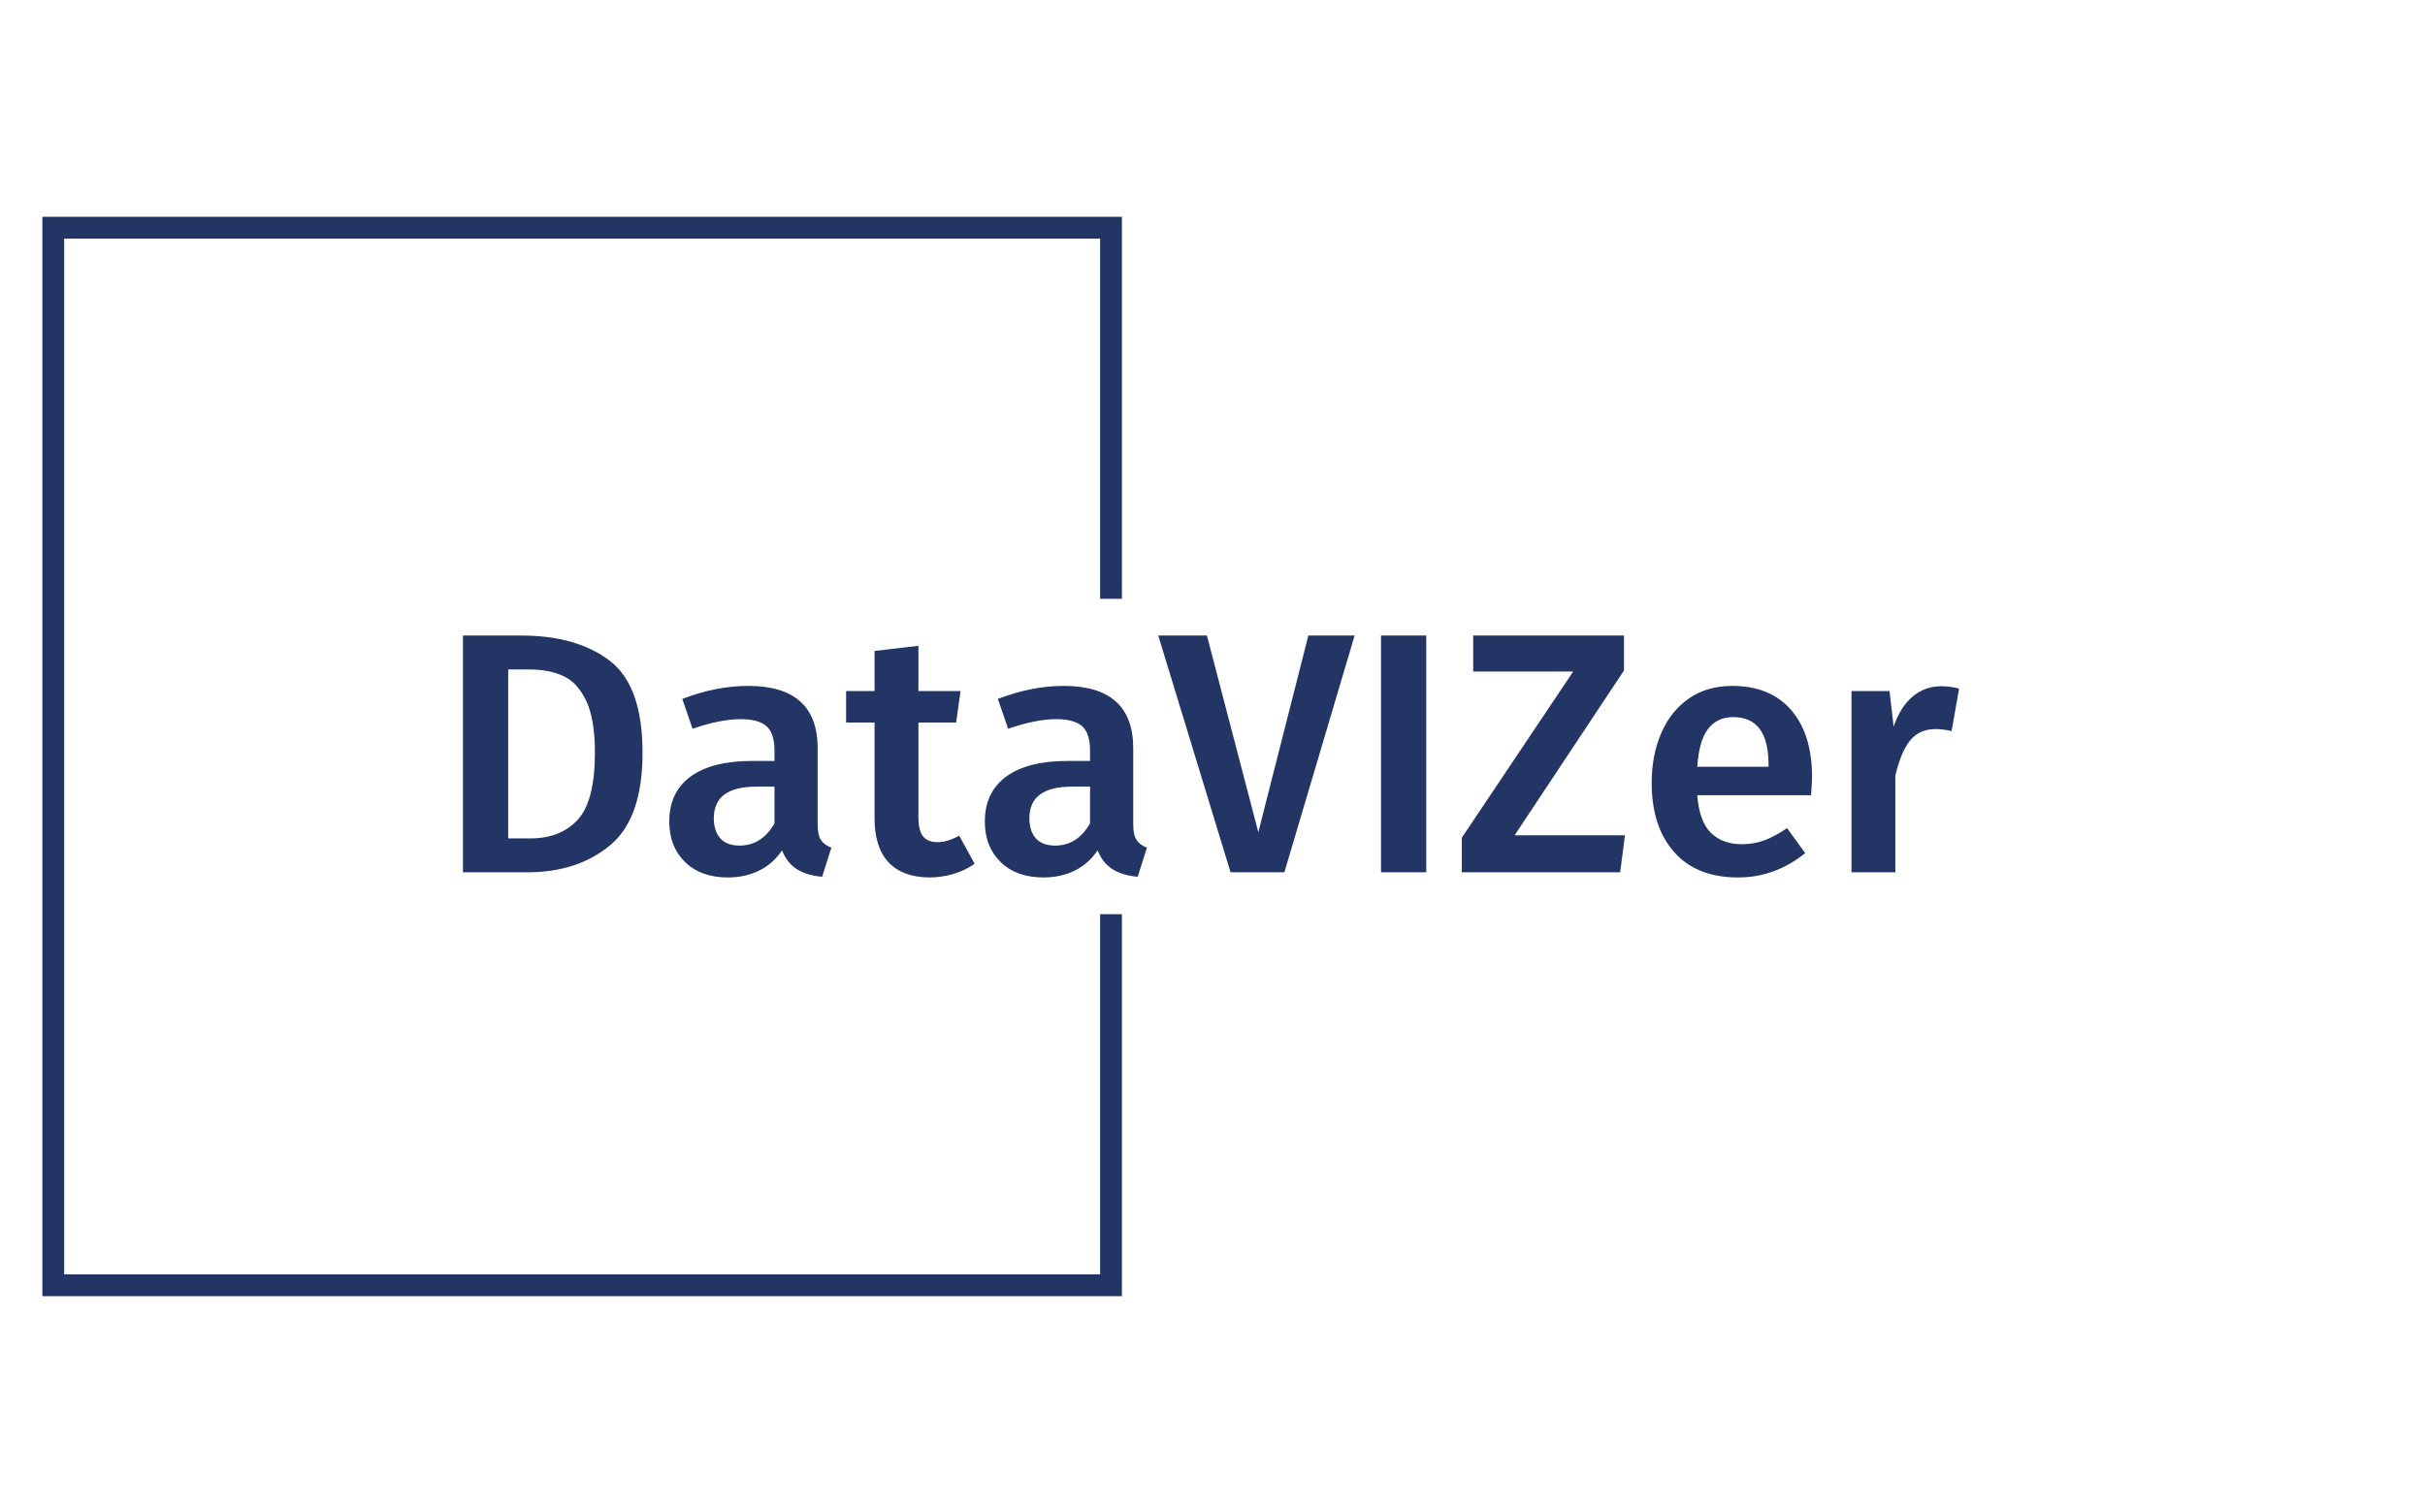 <svg xmlns="http://www.w3.org/2000/svg" version="1.1" xmlns:xlink="http://www.w3.org/1999/xlink" xmlns:svgjs="http://svgjs.dev/svgjs" width="2000" height="1247" viewBox="0 0 2000 1247"><g transform="matrix(1,0,0,1,-1.212,0.505)"><svg viewBox="0 0 396 247" data-background-color="#ffffff" preserveAspectRatio="xMidYMid meet" height="1247" width="2000" xmlns="http://www.w3.org/2000/svg" xmlns:xlink="http://www.w3.org/1999/xlink"><defs></defs><g id="tight-bounds" transform="matrix(1,0,0,1,0.24,-0.1)"><svg viewBox="0 0 395.52 247.2" height="247.2" width="395.52"><g><svg></svg></g><g><svg viewBox="0 0 395.52 247.2" height="247.2" width="395.52"><g transform="matrix(1,0,0,1,75.544,103.837)"><svg viewBox="0 0 244.431 39.526" height="39.526" width="244.431"><g><svg viewBox="0 0 244.431 39.526" height="39.526" width="244.431"><g><svg viewBox="0 0 244.431 39.526" height="39.526" width="244.431"><g><svg viewBox="0 0 244.431 39.526" height="39.526" width="244.431"><g><svg viewBox="0 0 244.431 39.526" height="39.526" width="244.431"><g><svg viewBox="0 0 244.431 39.526" height="39.526" width="244.431"><g transform="matrix(1,0,0,1,0,0)"><svg width="244.431" viewBox="4.05 -34.55 218.28 35.3" height="39.526" data-palette-color="#233565"><path d="M12.55-34.55Q20.6-34.55 25.43-30.9 30.25-27.25 30.25-17.45L30.25-17.45Q30.25-7.85 25.5-3.93 20.75 0 13.45 0L13.45 0 4.05 0 4.05-34.55 12.55-34.55ZM13.7-29.6L10.65-29.6 10.65-4.95 13.9-4.95Q18.3-4.95 20.8-7.68 23.3-10.4 23.3-17.45L23.3-17.45Q23.3-22.35 22.03-25.03 20.75-27.7 18.68-28.65 16.6-29.6 13.7-29.6L13.7-29.6ZM55.8-7Q55.8-5.45 56.27-4.73 56.75-4 57.8-3.6L57.8-3.6 56.45 0.65Q54.2 0.45 52.77-0.45 51.35-1.35 50.6-3.2L50.6-3.2Q49.25-1.2 47.22-0.23 45.2 0.75 42.7 0.75L42.7 0.75Q38.75 0.75 36.45-1.5 34.15-3.75 34.15-7.4L34.15-7.4Q34.15-11.7 37.27-13.98 40.4-16.25 46.2-16.25L46.2-16.25 49.5-16.25 49.5-17.75Q49.5-20.3 48.32-21.33 47.15-22.35 44.55-22.35L44.55-22.35Q41.65-22.35 37.55-20.95L37.55-20.95 36.05-25.3Q41-27.2 45.65-27.2L45.65-27.2Q55.8-27.2 55.8-18.1L55.8-18.1 55.8-7ZM44.4-3.9Q47.65-3.9 49.5-7.15L49.5-7.15 49.5-12.5 46.85-12.5Q40.65-12.5 40.65-7.9L40.65-7.9Q40.65-6 41.6-4.95 42.55-3.9 44.4-3.9L44.4-3.9ZM76.45-5.35L78.7-1.25Q77.3-0.25 75.57 0.25 73.85 0.75 72.05 0.75L72.05 0.75Q68.15 0.7 66.12-1.48 64.1-3.65 64.1-7.9L64.1-7.9 64.1-21.85 59.95-21.85 59.95-26.45 64.1-26.45 64.1-32.3 70.5-33.05 70.5-26.45 76.65-26.45 76-21.85 70.5-21.85 70.5-8.05Q70.5-6.1 71.17-5.25 71.85-4.4 73.3-4.4L73.3-4.4Q74.75-4.4 76.45-5.35L76.45-5.35ZM101.84-7Q101.84-5.45 102.32-4.73 102.79-4 103.84-3.6L103.84-3.6 102.49 0.65Q100.24 0.45 98.82-0.45 97.39-1.35 96.64-3.2L96.64-3.2Q95.29-1.2 93.27-0.23 91.24 0.75 88.74 0.75L88.74 0.75Q84.79 0.75 82.49-1.5 80.19-3.75 80.19-7.4L80.19-7.4Q80.19-11.7 83.32-13.98 86.44-16.25 92.24-16.25L92.24-16.25 95.54-16.25 95.54-17.75Q95.54-20.3 94.37-21.33 93.19-22.35 90.59-22.35L90.59-22.35Q87.69-22.35 83.59-20.95L83.59-20.95 82.09-25.3Q87.04-27.2 91.69-27.2L91.69-27.2Q101.84-27.2 101.84-18.1L101.84-18.1 101.84-7ZM90.44-3.9Q93.69-3.9 95.54-7.15L95.54-7.15 95.54-12.5 92.89-12.5Q86.69-12.5 86.69-7.9L86.69-7.9Q86.69-6 87.64-4.95 88.59-3.9 90.44-3.9L90.44-3.9ZM127.39-34.55L134.14-34.55 123.89 0 116.04 0 105.49-34.55 112.59-34.55 120.09-5.85 127.39-34.55ZM137.99-34.55L144.59-34.55 144.59 0 137.99 0 137.99-34.55ZM151.44-34.55L173.44-34.55 173.44-29.45 157.48-5.4 173.58-5.4 172.88 0 149.78 0 149.78-5.05 166.03-29.3 151.44-29.3 151.44-34.55ZM200.88-13.85Q200.88-13.35 200.73-11.25L200.73-11.25 184.13-11.25Q184.43-7.4 186.13-5.75 187.83-4.1 190.63-4.1L190.63-4.1Q192.38-4.1 193.93-4.67 195.48-5.25 197.23-6.45L197.23-6.45 199.88-2.8Q195.48 0.75 190.08 0.75L190.08 0.75Q184.03 0.75 180.76-2.95 177.48-6.65 177.48-13.05L177.48-13.05Q177.48-17.1 178.88-20.33 180.28-23.55 182.93-25.38 185.58-27.2 189.23-27.2L189.23-27.2Q194.78-27.2 197.83-23.68 200.88-20.15 200.88-13.85L200.88-13.85ZM194.53-15.4L194.53-15.7Q194.53-22.65 189.38-22.65L189.38-22.65Q187.03-22.65 185.71-20.93 184.38-19.2 184.13-15.4L184.13-15.4 194.53-15.4ZM219.68-27.15Q221.13-27.15 222.33-26.8L222.33-26.8 221.23-20.6Q220.03-20.9 218.88-20.9L218.88-20.9Q216.53-20.9 215.18-19.23 213.83-17.55 213.03-14.1L213.03-14.1 213.03 0 206.63 0 206.63-26.45 212.18-26.45 212.78-21.25Q213.73-24.1 215.53-25.63 217.33-27.15 219.68-27.15L219.68-27.15Z" opacity="1" transform="matrix(1,0,0,1,0,0)" fill="#233565" class="undefined-text-0" data-fill-palette-color="primary" id="text-0"></path></svg></g></svg></g></svg></g></svg></g></svg></g></svg></g></svg></g><path d="M183.202 97.837L183.202 35.422 6.846 35.422 6.846 211.778 183.202 211.778 183.202 149.363 179.638 149.363 179.638 208.214 10.41 208.214 10.41 38.986 179.638 38.986 179.638 97.837Z" fill="#233565" stroke="transparent" data-fill-palette-color="primary"></path></svg></g></svg><rect width="395.52" height="247.2" fill="none" stroke="none" visibility="hidden"></rect></g></svg></g></svg>